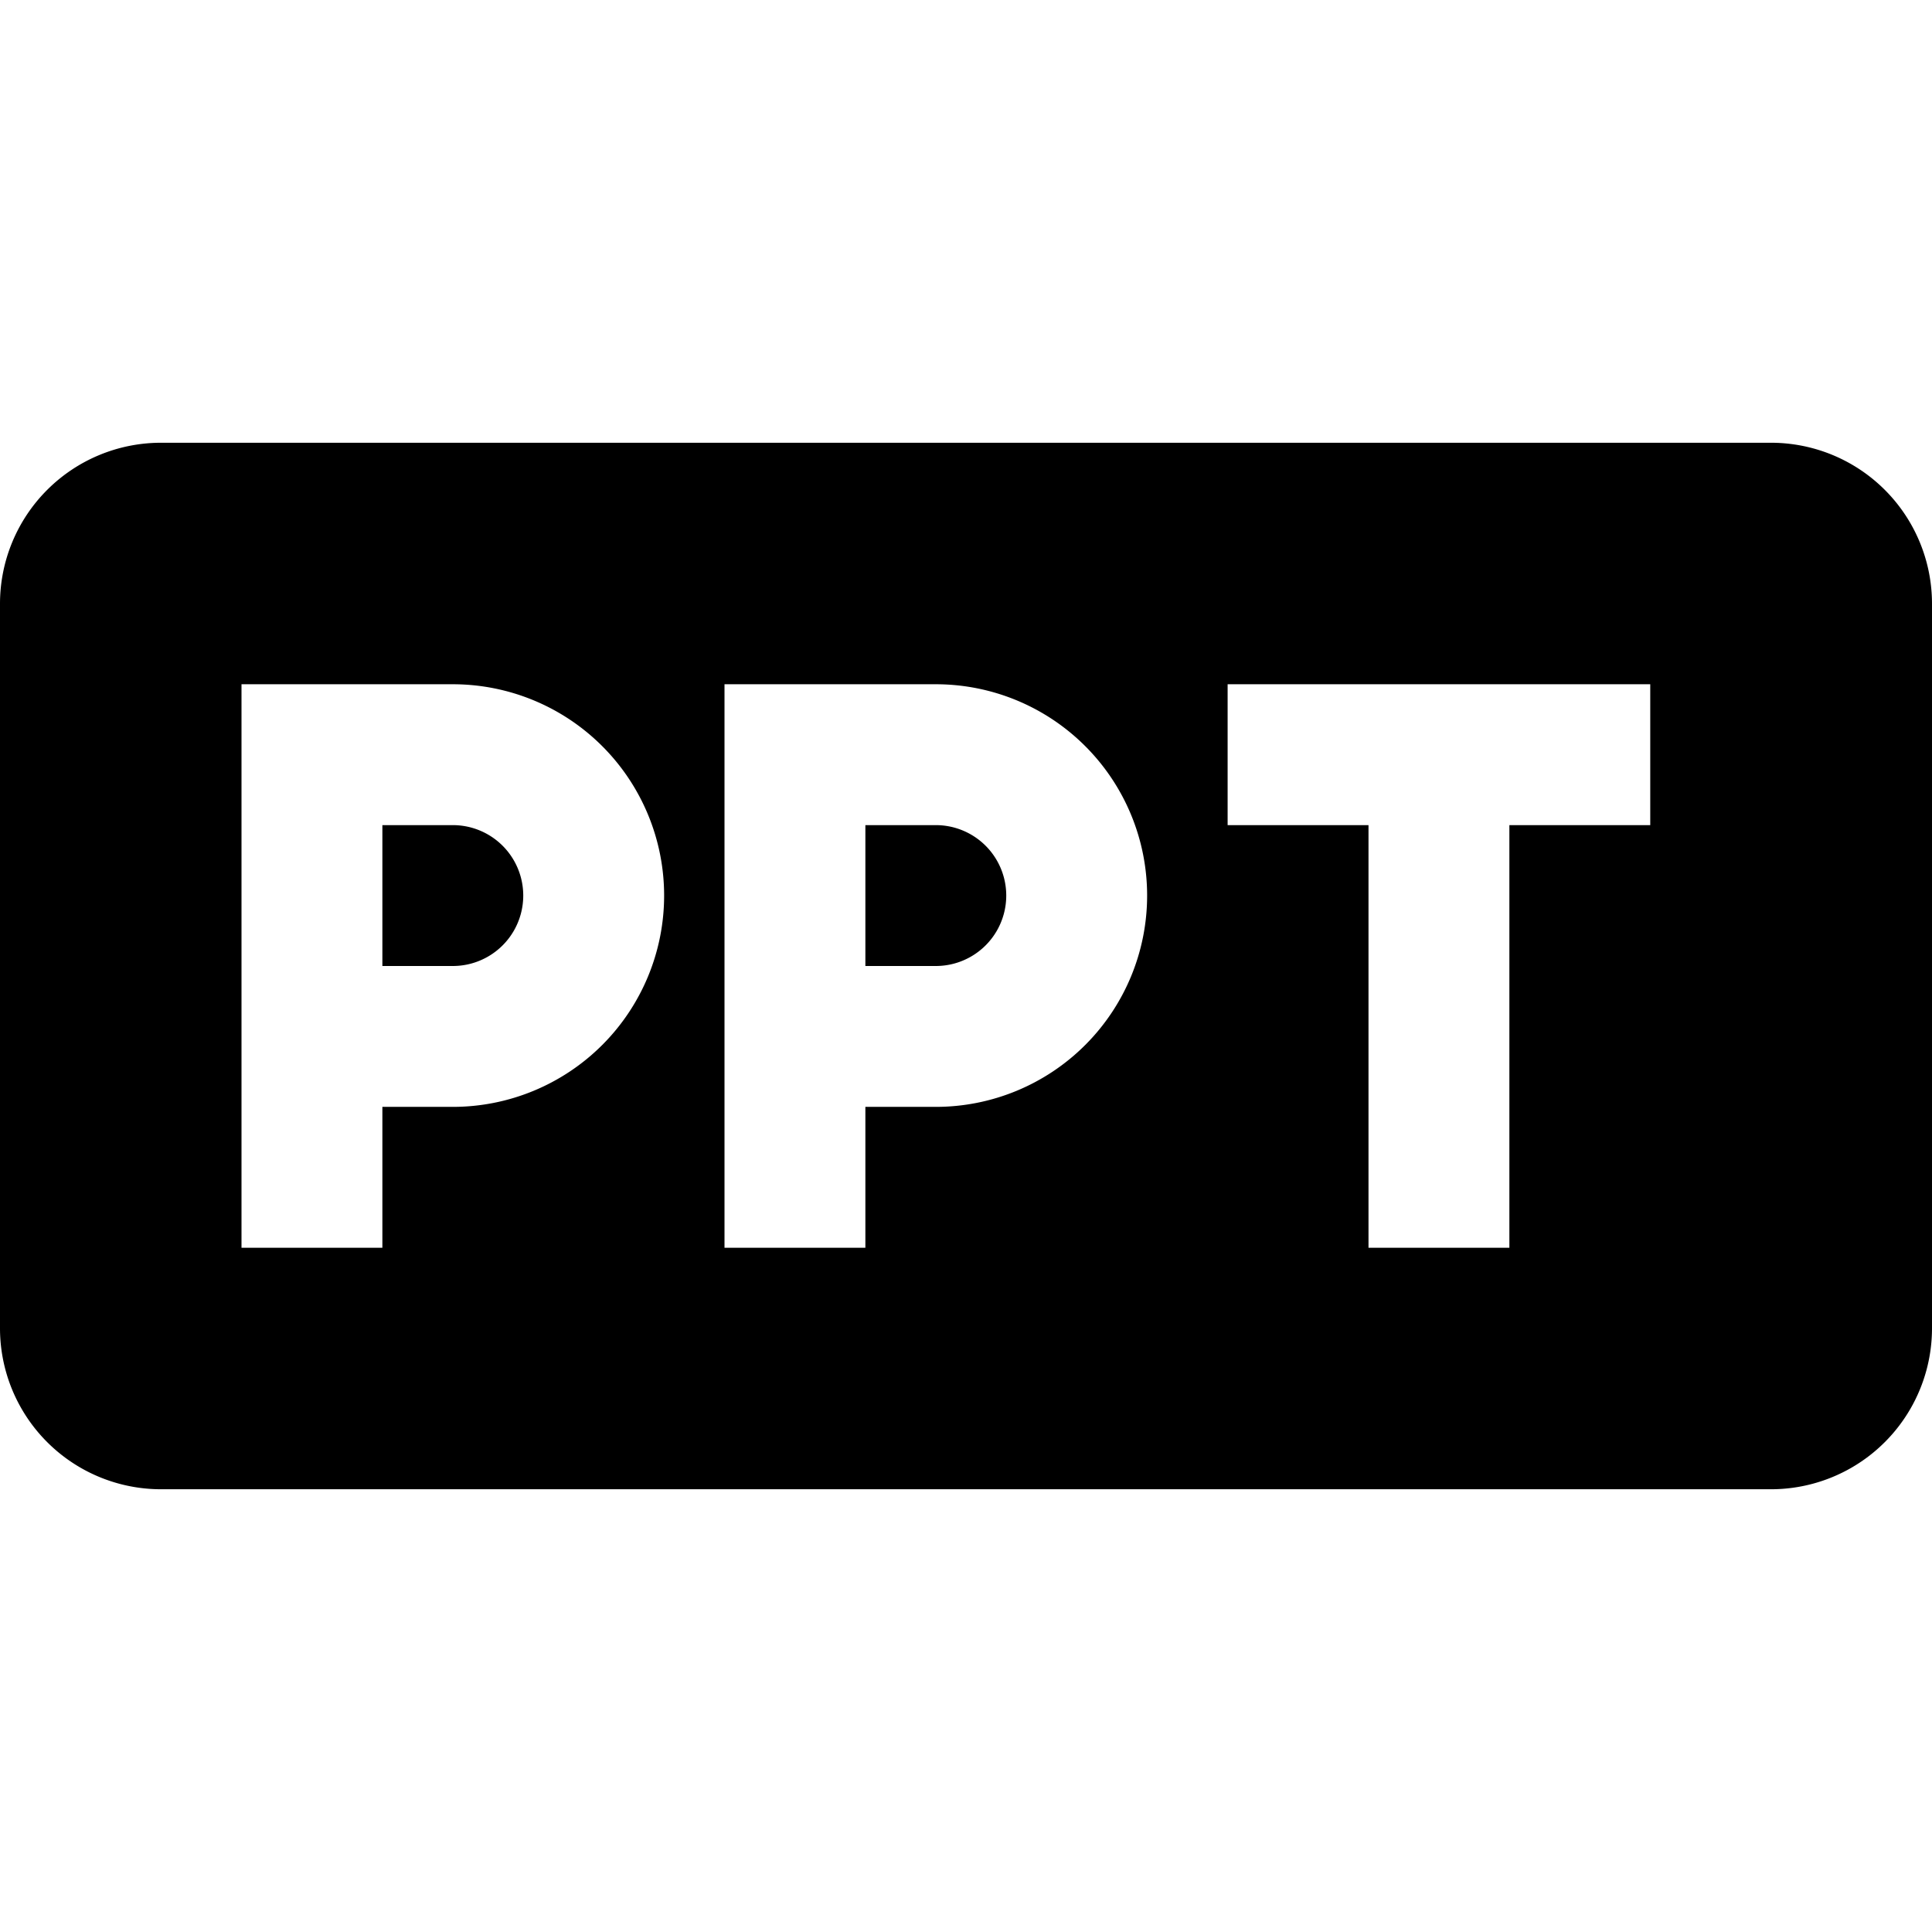 <svg xmlns="http://www.w3.org/2000/svg" xmlns:xlink="http://www.w3.org/1999/xlink" width="24" height="24" viewBox="0 0 24 24"><defs><style>.a{fill:none;}.b{clip-path:url(#a);}</style><clipPath id="a"><rect class="a" width="24" height="24" transform="translate(26 25)"/></clipPath></defs><g class="b" transform="translate(-26 -25)"><g transform="translate(26 25)"><path d="M5.625,10.25H4.75V12h.875a.875.875,0,1,0,0-1.75Z"/><path d="M22,5.5H2a2,2,0,0,0-2,2v9a2,2,0,0,0,2,2H22a2,2,0,0,0,2-2v-9A2,2,0,0,0,22,5.5ZM5.625,13.75H4.75V15.5H3v-7H5.625a2.625,2.625,0,0,1,0,5.25Zm6,0H10.75V15.5H9v-7h2.625a2.625,2.625,0,0,1,0,5.25Zm8.875-3.5H18.75V15.5H17V10.25H15.25V8.5H20.5v1.75Z"/><path d="M11.625,10.25H10.75V12h.875a.875.875,0,1,0,0-1.75Z"/></g></g></svg>